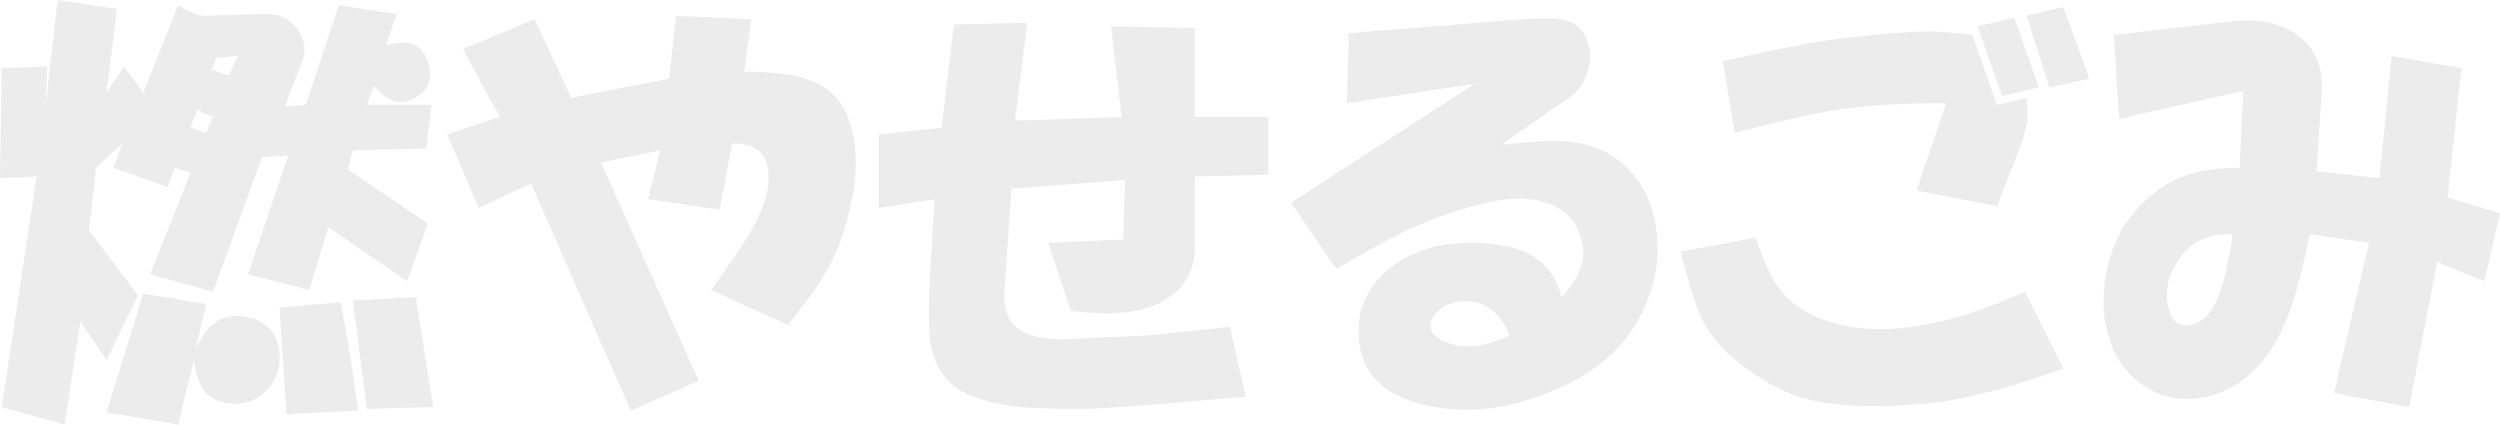 <?xml version="1.0" encoding="UTF-8" standalone="no"?>
<!-- Created with Inkscape (http://www.inkscape.org/) -->

<svg
   xmlns:dc="http://purl.org/dc/elements/1.1/"
   xmlns:cc="http://creativecommons.org/ns#"
   xmlns:rdf="http://www.w3.org/1999/02/22-rdf-syntax-ns#"
   xmlns:svg="http://www.w3.org/2000/svg"
   xmlns="http://www.w3.org/2000/svg"
   xmlns:xlink="http://www.w3.org/1999/xlink"
   xmlns:sodipodi="http://sodipodi.sourceforge.net/DTD/sodipodi-0.dtd"
   xmlns:inkscape="http://www.inkscape.org/namespaces/inkscape"
   width="31.552mm"
   height="5.358mm"
   viewBox="0 0 111.797 18.984"
   id="svg2"
   version="1.1"
   inkscape:version="0.91 r13725"
   sodipodi:docname="moyaserugomi.svg">
  <defs
     id="defs4">
    <linearGradient
       inkscape:collect="always"
       id="linearGradient4144">
      <stop
         style="stop-color:#000000;stop-opacity:1;"
         offset="0"
         id="stop4146" />
      <stop
         style="stop-color:#000000;stop-opacity:0;"
         offset="1"
         id="stop4148" />
    </linearGradient>
    <linearGradient
       inkscape:collect="always"
       xlink:href="#linearGradient4144"
       id="linearGradient4150"
       x1="82.67"
       y1="343.764"
       x2="195.467"
       y2="343.764"
       gradientUnits="userSpaceOnUse" />
  </defs>
  <sodipodi:namedview
     id="base"
     pagecolor="#ffffff"
     bordercolor="#666666"
     borderopacity="1.0"
     inkscape:pageopacity="0.0"
     inkscape:pageshadow="2"
     inkscape:zoom="3.959798"
     inkscape:cx="-8.773627"
     inkscape:cy="2.4603164"
     inkscape:document-units="px"
     inkscape:current-layer="layer1"
     showgrid="false"
     fit-margin-top="0"
     fit-margin-left="0"
     fit-margin-right="0"
     fit-margin-bottom="0"
     inkscape:window-width="1366"
     inkscape:window-height="706"
     inkscape:window-x="-8"
     inkscape:window-y="-8"
     inkscape:window-maximized="1" />
  <g
     inkscape:label="レイヤー 1"
     inkscape:groupmode="layer"
     id="layer1"
     transform="translate(-83.17,-334.271)">
    <g
       style="font-style:normal;font-variant:normal;font-weight:normal;font-stretch:normal;font-size:20px;line-height:125%;font-family:HGPSoeiKakupoptai;-inkscape-font-specification:'HGPSoeiKakupoptai, Normal';text-align:start;letter-spacing:0px;word-spacing:0px;writing-mode:lr-tb;text-anchor:start;fill:#000000;fill-opacity:0.078;stroke:none;stroke-width:1px;stroke-linecap:butt;stroke-linejoin:miter;stroke-opacity:1"
       id="flowRoot3336">
      <path
         d="m 83.248,352.475 1.562,-10.312 -1.641,0.078 0.078,-4.922 2.031,-0.078 -0.078,1.875 0.547,-4.844 2.656,0.391 -0.469,3.75 0.781,-1.172 0.859,1.172 1.562,-3.906 q 0.781,0.469 1.172,0.469 l 2.812,-0.078 q 0.781,0 1.25,0.547 0.625,0.781 0.312,1.562 l -0.781,2.031 0.938,-0.078 1.484,-4.453 2.578,0.391 -0.469,1.406 q 1.25,-0.391 1.719,0.391 0.312,0.547 0.234,1.094 -0.078,0.547 -0.547,0.781 -1.016,0.703 -1.953,-0.469 l -0.312,0.859 2.891,0 -0.234,1.953 -3.281,0.078 -0.234,0.859 3.594,2.422 -0.938,2.578 -3.516,-2.422 -0.859,2.812 -2.734,-0.703 1.797,-5.312 -1.172,0.078 -2.188,6.016 -2.812,-0.781 1.797,-4.531 -0.703,-0.234 -0.312,0.859 -2.422,-0.859 0.391,-1.094 -1.172,1.094 -0.312,2.812 2.188,2.891 -1.406,2.891 -1.172,-1.719 -0.703,4.609 -2.812,-0.781 z m 6.328,-5.078 2.812,0.469 -0.469,2.031 q 0.703,-1.641 2.031,-1.484 1.562,0.156 1.719,1.641 0.078,0.859 -0.469,1.562 -0.547,0.625 -1.328,0.703 -0.938,0.078 -1.484,-0.469 -0.391,-0.391 -0.547,-1.484 l -0.703,2.891 -3.203,-0.547 1.641,-5.312 z m 2.812,-7.188 0.312,-0.703 -0.703,-0.312 -0.312,0.781 0.703,0.234 z m 1.016,-2.578 0.391,-0.859 -0.938,0.078 -0.234,0.547 0.781,0.234 z m 5,10.156 q 0.469,2.422 0.781,4.844 l -3.203,0.156 -0.312,-4.766 2.734,-0.234 z m 3.359,-0.234 0.781,4.922 -2.969,0.078 -0.625,-4.844 2.812,-0.156 z"
         style="fill:#000000;fill-opacity:0.078;stroke:none;stroke-opacity:1"
         id="path4143" />
      <path
         d="m 105.514,339.506 -1.641,-3.047 3.203,-1.328 1.641,3.516 4.375,-0.859 0.312,-2.812 3.359,0.156 -0.312,2.344 q 1.797,0 2.734,0.312 1.484,0.469 1.953,1.875 0.703,1.953 -0.234,4.922 -0.391,1.328 -1.25,2.578 -0.391,0.547 -1.25,1.641 l -3.438,-1.562 q 1.25,-1.719 1.797,-2.656 1.016,-1.797 0.703,-2.969 -0.234,-0.938 -1.562,-0.938 l -0.547,2.969 -3.203,-0.469 0.547,-2.188 -2.656,0.547 2.031,4.531 2.344,5.234 -3.047,1.328 -4.453,-10.156 -2.344,1.094 -1.406,-3.281 2.344,-0.781 z"
         style="fill:#000000;fill-opacity:0.078;stroke:none;stroke-opacity:1"
         id="path4145" />
      <path
         d="m 125.279,339.975 0.547,-4.609 3.281,-0.078 -0.547,4.375 4.766,-0.156 -0.469,-4.062 3.75,0.078 0,3.984 3.281,0 0,2.578 -3.281,0.078 0,3.125 q 0,1.562 -1.25,2.344 -0.859,0.547 -2.109,0.625 -0.703,0.078 -2.188,-0.078 l -1.016,-3.047 3.359,-0.156 0.078,-2.656 -5.078,0.391 -0.312,4.531 q -0.078,1.328 0.703,1.797 0.781,0.469 2.188,0.391 l 3.516,-0.156 3.672,-0.391 0.703,3.125 -1.797,0.156 q -4.375,0.391 -5.469,0.391 -1.797,0 -2.812,-0.078 -2.031,-0.234 -2.969,-0.938 -0.781,-0.625 -1.016,-1.797 -0.156,-0.781 -0.078,-2.734 l 0.234,-3.828 -2.5,0.391 0,-3.281 2.812,-0.312 z"
         style="fill:#000000;fill-opacity:0.078;stroke:none;stroke-opacity:1"
         id="path4147" />
      <path
         d="m 149.107,338.021 -5.703,0.859 0.078,-3.125 7.734,-0.625 q 1.094,-0.078 1.719,0 0.703,0.078 1.094,0.703 0.391,0.703 0.156,1.563 -0.234,0.859 -0.859,1.25 l -3.047,2.109 q 1.797,-0.234 3.047,-0.156 1.484,0.156 2.422,1.016 1.25,1.094 1.484,2.891 0.234,1.641 -0.391,3.203 -1.016,2.578 -3.75,3.828 -1.875,0.859 -3.516,1.016 -1.719,0.156 -3.203,-0.312 -2.188,-0.703 -2.422,-2.656 -0.234,-2.031 1.406,-3.359 1.016,-0.781 2.422,-1.016 1.641,-0.234 3.125,0.156 1.641,0.469 2.109,2.188 1.094,-1.172 0.938,-2.266 -0.234,-1.484 -1.641,-1.953 -1.172,-0.391 -2.969,0.078 -1.875,0.469 -3.594,1.328 -1.094,0.547 -2.813,1.562 l -2.031,-2.969 8.203,-5.312 z m -1.016,11.641 q 1.094,0.312 2.578,-0.391 -0.391,-1.016 -1.094,-1.328 -0.625,-0.312 -1.328,-0.156 -0.703,0.156 -1.016,0.703 -0.391,0.781 0.859,1.172 z"
         style="fill:#000000;fill-opacity:0.078;stroke:none;stroke-opacity:1"
         id="path4149" />
      <path
         d="m 161.686,344.896 q 0.547,1.641 1.094,2.344 0.625,0.781 1.719,1.25 2.188,0.859 5.078,0.234 1.641,-0.312 4.141,-1.406 l 1.719,3.438 q -3.281,1.172 -5.469,1.484 -3.203,0.391 -5.469,0 -2.031,-0.391 -3.906,-2.031 -1.094,-0.938 -1.562,-2.266 -0.312,-0.859 -0.703,-2.422 l 3.359,-0.625 z m 7.813,-9.219 q 0.547,0 1.875,0.156 l 1.094,3.125 1.328,-0.312 q 0.078,0.938 0,1.172 -0.078,0.469 -0.312,1.094 l -1.016,2.578 -3.594,-0.703 1.328,-3.906 q -2.578,0 -4.375,0.234 -1.484,0.156 -5.078,1.094 l -0.547,-3.203 q 3.438,-0.781 5.312,-1.016 2.578,-0.312 3.984,-0.312 z m 3.75,-0.625 1.094,3.125 -1.641,0.391 -1.094,-3.125 1.641,-0.391 z m 2.188,-0.469 1.172,3.203 -1.797,0.391 -1.016,-3.203 1.641,-0.391 z"
         style="fill:#000000;fill-opacity:0.078;stroke:none;stroke-opacity:1"
         id="path4151" />
      <path
         d="m 183.482,338.334 -5.547,1.25 -0.234,-3.75 5.391,-0.625 q 1.719,-0.156 2.812,0.625 1.172,0.859 1.094,2.5 l -0.234,3.594 2.812,0.312 0.547,-5.469 3.125,0.547 -0.625,5.781 2.344,0.703 -0.703,3.047 -2.109,-0.859 -1.25,6.484 -3.359,-0.625 1.562,-6.719 -2.656,-0.391 q -0.547,2.812 -1.172,4.141 -1.094,2.422 -3.125,3.047 -2.109,0.625 -3.672,-0.859 -1.172,-1.172 -1.25,-3.203 0,-1.953 0.938,-3.516 1.016,-1.484 2.422,-2.109 1.094,-0.469 2.734,-0.469 l 0.156,-3.438 z m -0.938,8.672 q 0.234,-0.703 0.469,-2.266 -1.562,0 -2.266,0.938 -0.859,1.094 -0.625,2.266 0.234,1.172 1.25,0.781 0.781,-0.312 1.172,-1.719 z"
         style="fill:#000000;fill-opacity:0.078;stroke:none;stroke-opacity:1"
         id="path4153" />
    </g>
  </g>
</svg>
